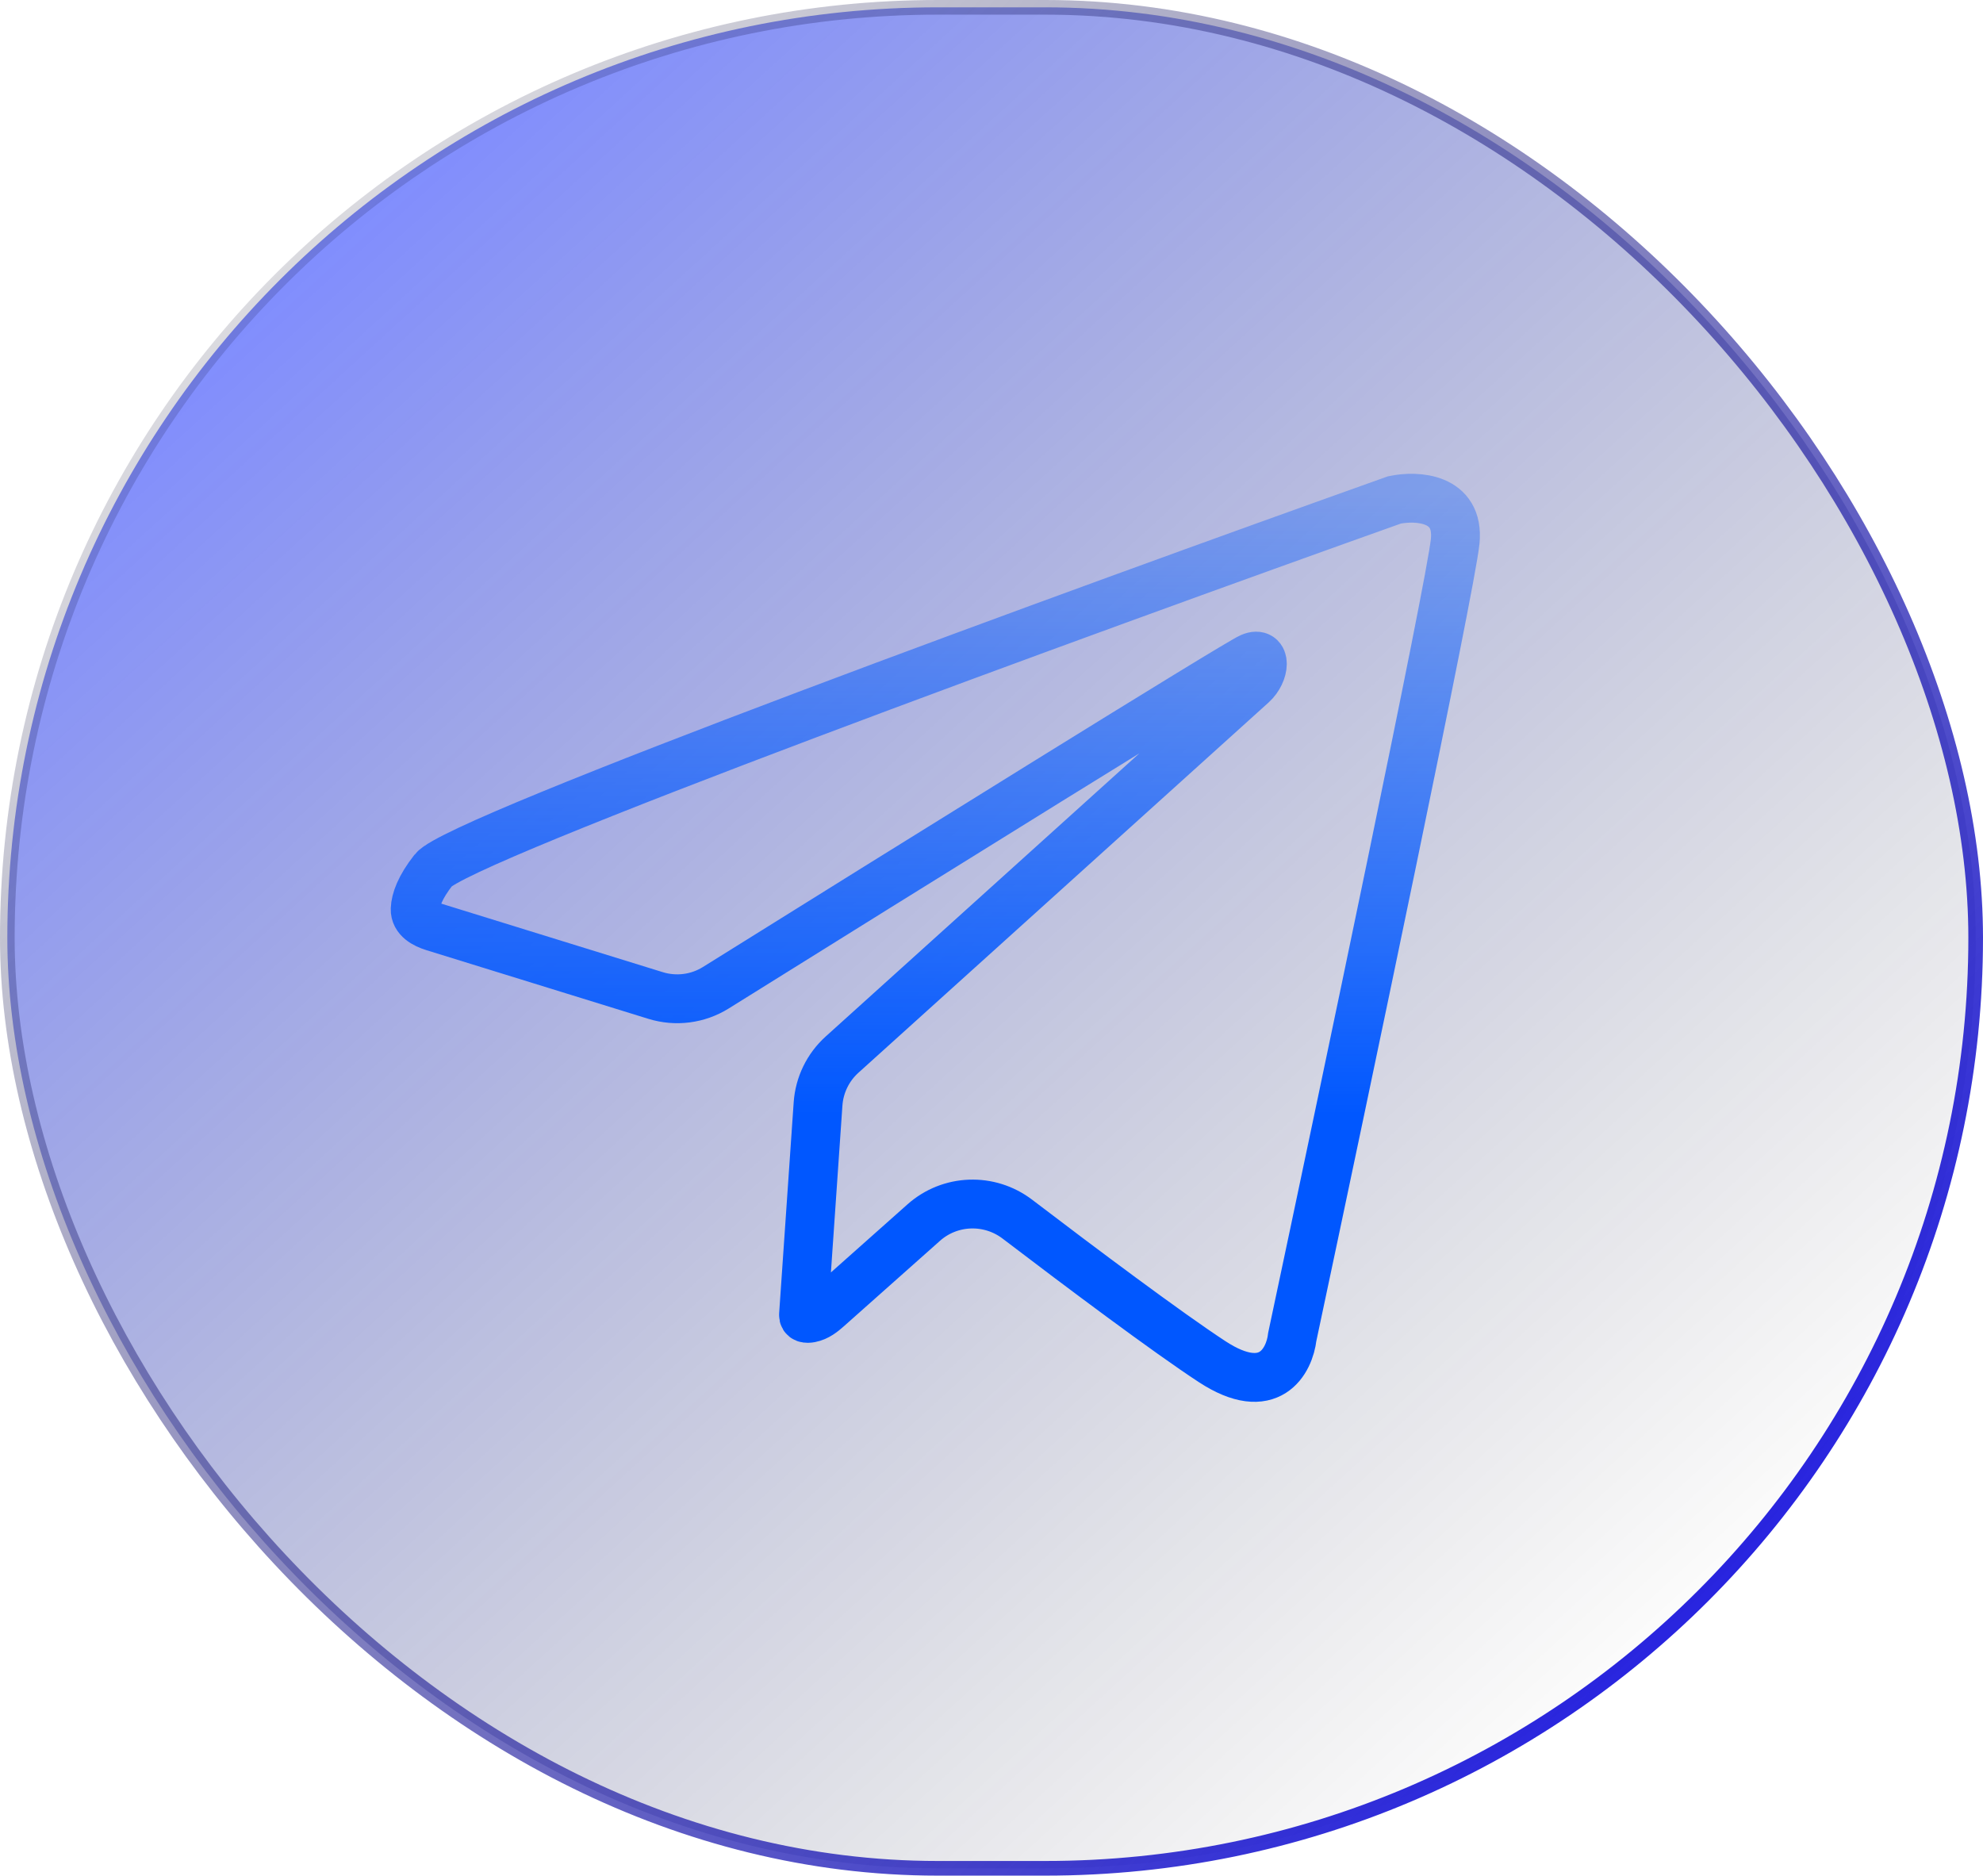 <svg width="406" height="384" viewBox="0 0 406 384" fill="none" xmlns="http://www.w3.org/2000/svg">
<rect x="1.5" y="1.5" width="403" height="381" rx="190.5" fill="url(#paint0_linear_37_114)" fill-opacity="0.5"/>
<path d="M167.488 226.015L164.513 269.168C164.462 269.911 165.131 270.01 165.94 269.855C167.3 269.595 168.43 268.702 169.464 267.782L189.128 250.299C194.524 245.502 202.564 245.228 208.305 249.606C221.307 259.523 239.094 272.836 248.185 278.782C259.944 286.472 264.014 278.593 264.58 273.692C275.321 223.176 297.031 119.882 297.935 110.834C298.84 101.787 290.021 101.41 285.498 102.352C221.99 124.971 93.731 171.793 88.756 178.126C85.977 181.664 85.068 184.308 85.004 186.117C84.934 188.097 86.903 189.172 88.796 189.757L134.211 203.806C138.375 205.094 142.87 204.522 146.567 202.214C185.17 178.122 253.091 135.874 256.1 134.584C259.361 133.186 259.029 137.719 256.395 140.097L172.402 215.913C169.517 218.516 167.756 222.138 167.488 226.015Z" stroke="url(#paint1_linear_37_114)" stroke-width="10"/>
<rect x="1.5" y="1.5" width="403" height="381" rx="190.5" stroke="url(#paint2_linear_37_114)" stroke-width="3"/>
<defs>
<linearGradient id="paint0_linear_37_114" x1="72" y1="40" x2="348" y2="342" gradientUnits="userSpaceOnUse">
<stop stop-color="#001AFF"/>
<stop offset="1" stop-opacity="0"/>
</linearGradient>
<linearGradient id="paint1_linear_37_114" x1="183.069" y1="101.052" x2="183.069" y2="282" gradientUnits="userSpaceOnUse">
<stop stop-color="#0057FF" stop-opacity="0.33"/>
<stop offset="0.702" stop-color="#0057FF"/>
</linearGradient>
<linearGradient id="paint2_linear_37_114" x1="406" y1="384" x2="-8.12238e-06" y2="8.58773e-06" gradientUnits="userSpaceOnUse">
<stop stop-color="#0500FF"/>
<stop offset="1" stop-opacity="0"/>
</linearGradient>
</defs>
</svg>
